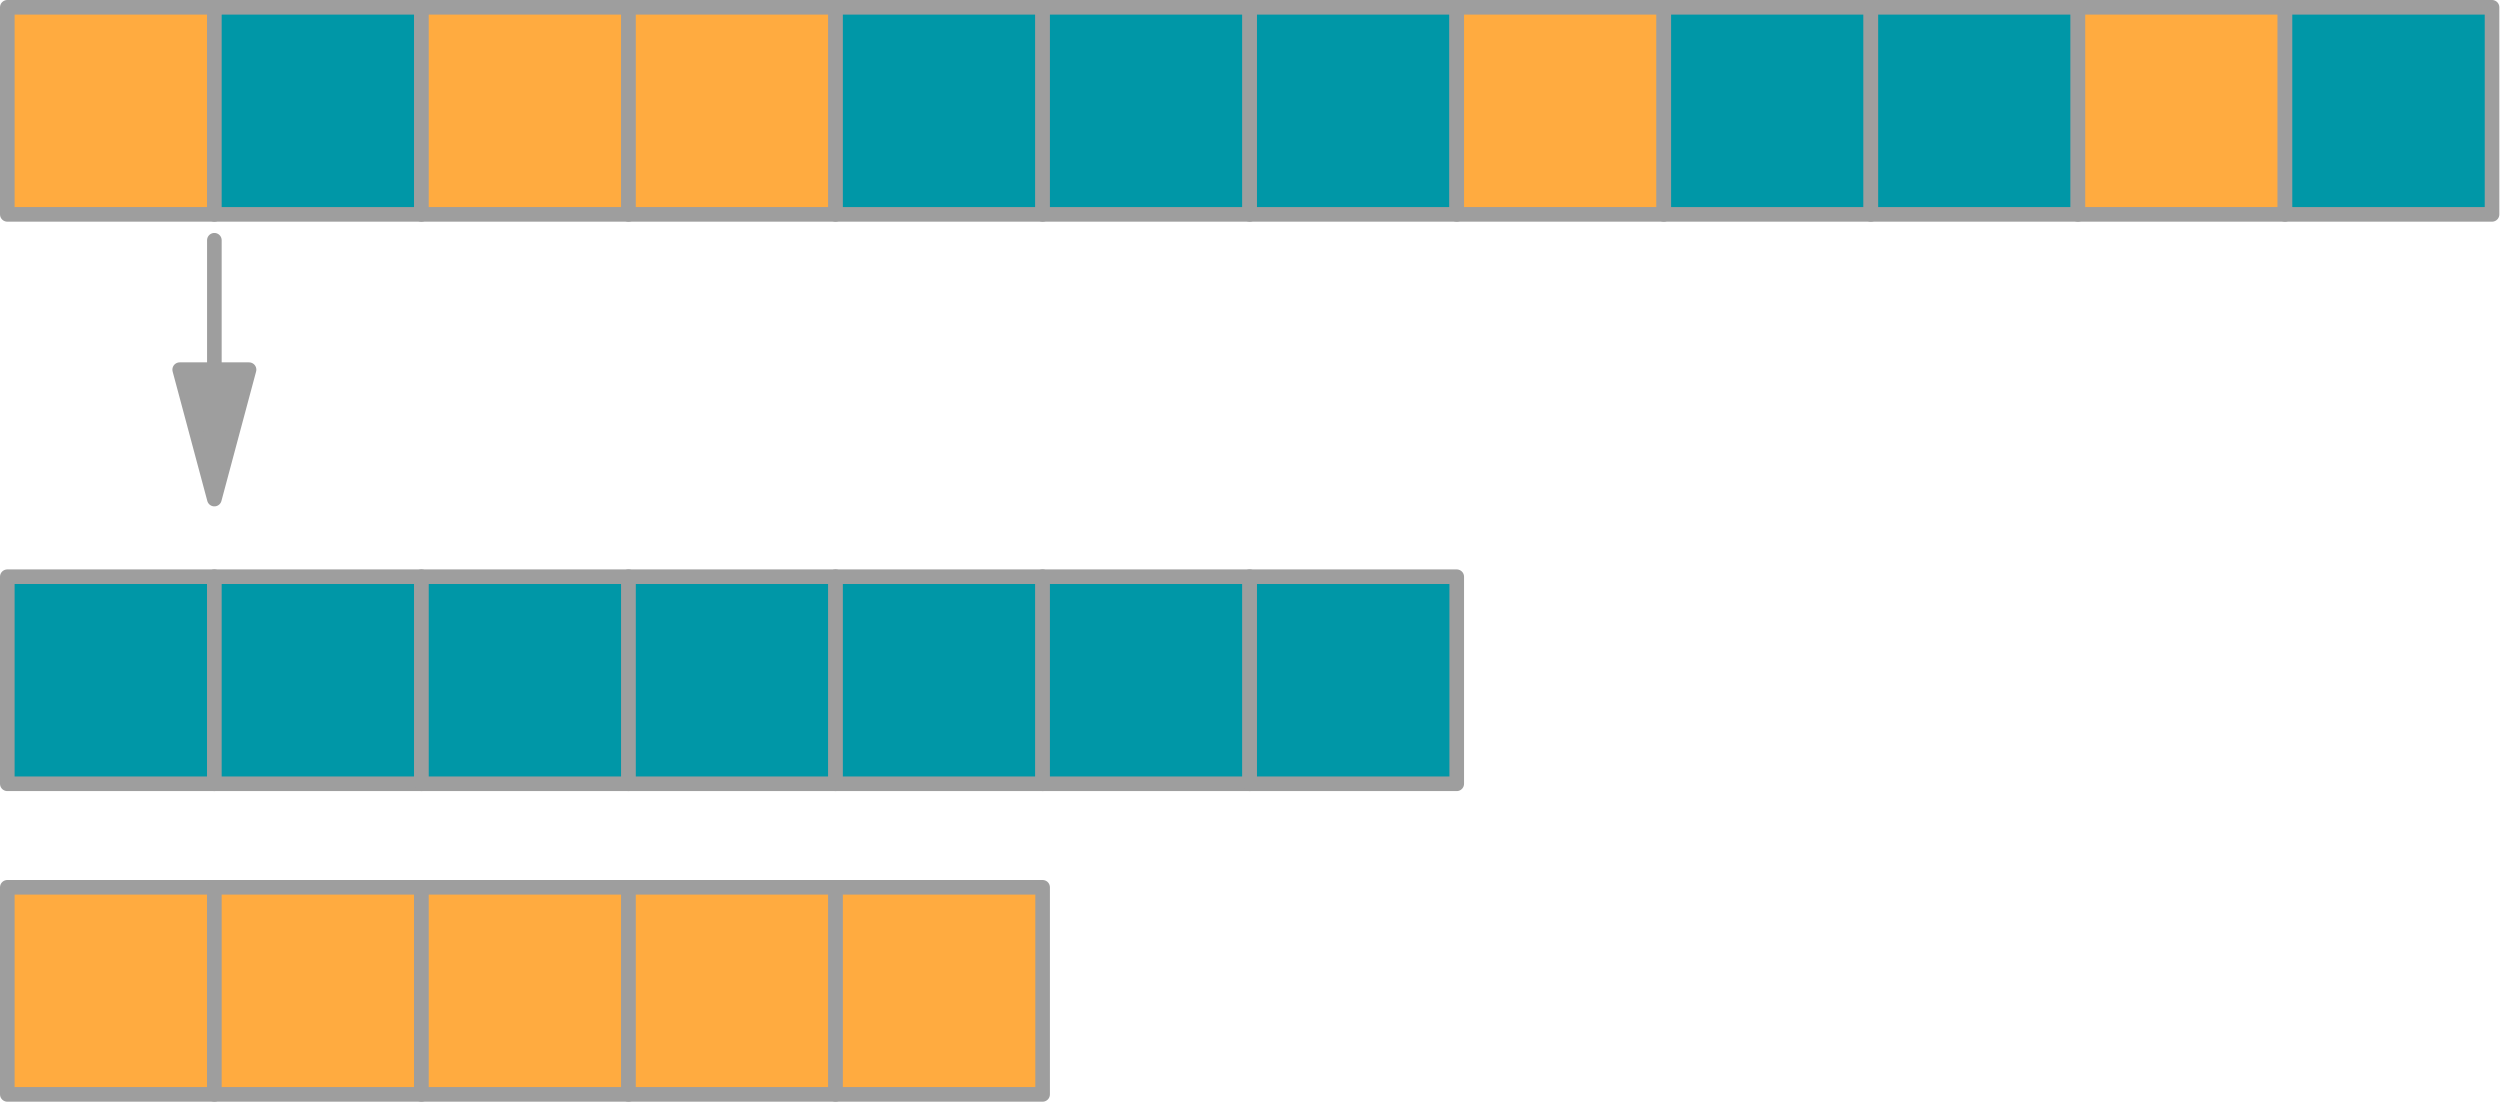 <?xml version='1.0' encoding='UTF-8'?>
<!-- This file was generated by dvisvgm 2.3.1 -->
<svg height='301.638pt' version='1.1' viewBox='56.409 53.858 684.315 301.638' width='684.315pt' xmlns='http://www.w3.org/2000/svg' xmlns:xlink='http://www.w3.org/1999/xlink'>
<g id='page1'>
<g transform='matrix(0.996 0 0 0.996 58.409 55.858)'>
<path d='M 0 0L 56.906 0L 56.906 56.906L 0 56.906L 0 0Z' fill='#ffab40'/>
</g>
<g transform='matrix(0.996 0 0 0.996 58.409 55.858)'>
<path d='M 0 0L 56.906 0L 56.906 56.906L 0 56.906L 0 0Z' fill='none' stroke='#9e9e9e' stroke-linecap='round' stroke-linejoin='round' stroke-miterlimit='10.037' stroke-width='4.015'/>
</g>
<g transform='matrix(0.996 0 0 0.996 58.409 55.858)'>
<path d='M 56.906 0L 113.811 0L 113.811 56.906L 56.906 56.906L 56.906 0Z' fill='#0097a7'/>
</g>
<g transform='matrix(0.996 0 0 0.996 58.409 55.858)'>
<path d='M 56.906 0L 113.811 0L 113.811 56.906L 56.906 56.906L 56.906 0Z' fill='none' stroke='#9e9e9e' stroke-linecap='round' stroke-linejoin='round' stroke-miterlimit='10.037' stroke-width='4.015'/>
</g>
<g transform='matrix(0.996 0 0 0.996 58.409 55.858)'>
<path d='M 113.811 0L 170.717 0L 170.717 56.906L 113.811 56.906L 113.811 0Z' fill='#ffab40'/>
</g>
<g transform='matrix(0.996 0 0 0.996 58.409 55.858)'>
<path d='M 113.811 0L 170.717 0L 170.717 56.906L 113.811 56.906L 113.811 0Z' fill='none' stroke='#9e9e9e' stroke-linecap='round' stroke-linejoin='round' stroke-miterlimit='10.037' stroke-width='4.015'/>
</g>
<g transform='matrix(0.996 0 0 0.996 58.409 55.858)'>
<path d='M 170.717 0L 227.622 0L 227.622 56.906L 170.717 56.906L 170.717 0Z' fill='#ffab40'/>
</g>
<g transform='matrix(0.996 0 0 0.996 58.409 55.858)'>
<path d='M 170.717 0L 227.622 0L 227.622 56.906L 170.717 56.906L 170.717 0Z' fill='none' stroke='#9e9e9e' stroke-linecap='round' stroke-linejoin='round' stroke-miterlimit='10.037' stroke-width='4.015'/>
</g>
<g transform='matrix(0.996 0 0 0.996 58.409 55.858)'>
<path d='M 227.622 0L 284.528 0L 284.528 56.906L 227.622 56.906L 227.622 0Z' fill='#0097a7'/>
</g>
<g transform='matrix(0.996 0 0 0.996 58.409 55.858)'>
<path d='M 227.622 0L 284.528 0L 284.528 56.906L 227.622 56.906L 227.622 0Z' fill='none' stroke='#9e9e9e' stroke-linecap='round' stroke-linejoin='round' stroke-miterlimit='10.037' stroke-width='4.015'/>
</g>
<g transform='matrix(0.996 0 0 0.996 58.409 55.858)'>
<path d='M 284.528 0L 341.433 0L 341.433 56.906L 284.528 56.906L 284.528 0Z' fill='#0097a7'/>
</g>
<g transform='matrix(0.996 0 0 0.996 58.409 55.858)'>
<path d='M 284.528 0L 341.433 0L 341.433 56.906L 284.528 56.906L 284.528 0Z' fill='none' stroke='#9e9e9e' stroke-linecap='round' stroke-linejoin='round' stroke-miterlimit='10.037' stroke-width='4.015'/>
</g>
<g transform='matrix(0.996 0 0 0.996 58.409 55.858)'>
<path d='M 341.433 0L 398.339 0L 398.339 56.906L 341.433 56.906L 341.433 0Z' fill='#0097a7'/>
</g>
<g transform='matrix(0.996 0 0 0.996 58.409 55.858)'>
<path d='M 341.433 0L 398.339 0L 398.339 56.906L 341.433 56.906L 341.433 0Z' fill='none' stroke='#9e9e9e' stroke-linecap='round' stroke-linejoin='round' stroke-miterlimit='10.037' stroke-width='4.015'/>
</g>
<g transform='matrix(0.996 0 0 0.996 58.409 55.858)'>
<path d='M 398.339 0L 455.244 0L 455.244 56.906L 398.339 56.906L 398.339 0Z' fill='#ffab40'/>
</g>
<g transform='matrix(0.996 0 0 0.996 58.409 55.858)'>
<path d='M 398.339 0L 455.244 0L 455.244 56.906L 398.339 56.906L 398.339 0Z' fill='none' stroke='#9e9e9e' stroke-linecap='round' stroke-linejoin='round' stroke-miterlimit='10.037' stroke-width='4.015'/>
</g>
<g transform='matrix(0.996 0 0 0.996 58.409 55.858)'>
<path d='M 455.244 0L 512.15 0L 512.15 56.906L 455.244 56.906L 455.244 0Z' fill='#0097a7'/>
</g>
<g transform='matrix(0.996 0 0 0.996 58.409 55.858)'>
<path d='M 455.244 0L 512.15 0L 512.15 56.906L 455.244 56.906L 455.244 0Z' fill='none' stroke='#9e9e9e' stroke-linecap='round' stroke-linejoin='round' stroke-miterlimit='10.037' stroke-width='4.015'/>
</g>
<g transform='matrix(0.996 0 0 0.996 58.409 55.858)'>
<path d='M 512.15 0L 569.055 0L 569.055 56.906L 512.15 56.906L 512.15 0Z' fill='#0097a7'/>
</g>
<g transform='matrix(0.996 0 0 0.996 58.409 55.858)'>
<path d='M 512.15 0L 569.055 0L 569.055 56.906L 512.15 56.906L 512.15 0Z' fill='none' stroke='#9e9e9e' stroke-linecap='round' stroke-linejoin='round' stroke-miterlimit='10.037' stroke-width='4.015'/>
</g>
<g transform='matrix(0.996 0 0 0.996 58.409 55.858)'>
<path d='M 569.055 0L 625.961 0L 625.961 56.906L 569.055 56.906L 569.055 0Z' fill='#ffab40'/>
</g>
<g transform='matrix(0.996 0 0 0.996 58.409 55.858)'>
<path d='M 569.055 0L 625.961 0L 625.961 56.906L 569.055 56.906L 569.055 0Z' fill='none' stroke='#9e9e9e' stroke-linecap='round' stroke-linejoin='round' stroke-miterlimit='10.037' stroke-width='4.015'/>
</g>
<g transform='matrix(0.996 0 0 0.996 58.409 55.858)'>
<path d='M 625.961 0L 682.866 0L 682.866 56.906L 625.961 56.906L 625.961 0Z' fill='#0097a7'/>
</g>
<g transform='matrix(0.996 0 0 0.996 58.409 55.858)'>
<path d='M 625.961 0L 682.866 0L 682.866 56.906L 625.961 56.906L 625.961 0Z' fill='none' stroke='#9e9e9e' stroke-linecap='round' stroke-linejoin='round' stroke-miterlimit='10.037' stroke-width='4.015'/>
</g>
<g transform='matrix(0.996 0 0 0.996 58.409 55.858)'>
<path d='M 56.906 99.585L 56.906 64.019' fill='none' stroke='#9e9e9e' stroke-linecap='round' stroke-linejoin='round' stroke-miterlimit='10.037' stroke-width='4.015'/>
</g>
<g transform='matrix(0.996 0 0 0.996 58.409 55.858)'>
<path d='M 56.906 135.151L 66.435 99.585L 47.376 99.585L 56.906 135.151Z' fill='#9e9e9e'/>
</g>
<g transform='matrix(0.996 0 0 0.996 58.409 55.858)'>
<path d='M 56.906 135.151L 66.435 99.585L 47.376 99.585L 56.906 135.151Z' fill='none' stroke='#9e9e9e' stroke-linecap='round' stroke-linejoin='round' stroke-miterlimit='10.037' stroke-width='4.015'/>
</g>
<g transform='matrix(0.996 0 0 0.996 58.409 55.858)'>
<path d='M 0 156.49L 56.906 156.49L 56.906 213.396L 0 213.396L 0 156.49Z' fill='#0097a7'/>
</g>
<g transform='matrix(0.996 0 0 0.996 58.409 55.858)'>
<path d='M 0 156.49L 56.906 156.49L 56.906 213.396L 0 213.396L 0 156.49Z' fill='none' stroke='#9e9e9e' stroke-linecap='round' stroke-linejoin='round' stroke-miterlimit='10.037' stroke-width='4.015'/>
</g>
<g transform='matrix(0.996 0 0 0.996 58.409 55.858)'>
<path d='M 56.906 156.49L 113.811 156.49L 113.811 213.396L 56.906 213.396L 56.906 156.49Z' fill='#0097a7'/>
</g>
<g transform='matrix(0.996 0 0 0.996 58.409 55.858)'>
<path d='M 56.906 156.49L 113.811 156.49L 113.811 213.396L 56.906 213.396L 56.906 156.49Z' fill='none' stroke='#9e9e9e' stroke-linecap='round' stroke-linejoin='round' stroke-miterlimit='10.037' stroke-width='4.015'/>
</g>
<g transform='matrix(0.996 0 0 0.996 58.409 55.858)'>
<path d='M 113.811 156.49L 170.717 156.49L 170.717 213.396L 113.811 213.396L 113.811 156.49Z' fill='#0097a7'/>
</g>
<g transform='matrix(0.996 0 0 0.996 58.409 55.858)'>
<path d='M 113.811 156.49L 170.717 156.49L 170.717 213.396L 113.811 213.396L 113.811 156.49Z' fill='none' stroke='#9e9e9e' stroke-linecap='round' stroke-linejoin='round' stroke-miterlimit='10.037' stroke-width='4.015'/>
</g>
<g transform='matrix(0.996 0 0 0.996 58.409 55.858)'>
<path d='M 170.717 156.49L 227.622 156.49L 227.622 213.396L 170.717 213.396L 170.717 156.49Z' fill='#0097a7'/>
</g>
<g transform='matrix(0.996 0 0 0.996 58.409 55.858)'>
<path d='M 170.717 156.49L 227.622 156.49L 227.622 213.396L 170.717 213.396L 170.717 156.49Z' fill='none' stroke='#9e9e9e' stroke-linecap='round' stroke-linejoin='round' stroke-miterlimit='10.037' stroke-width='4.015'/>
</g>
<g transform='matrix(0.996 0 0 0.996 58.409 55.858)'>
<path d='M 227.622 156.49L 284.528 156.49L 284.528 213.396L 227.622 213.396L 227.622 156.49Z' fill='#0097a7'/>
</g>
<g transform='matrix(0.996 0 0 0.996 58.409 55.858)'>
<path d='M 227.622 156.49L 284.528 156.49L 284.528 213.396L 227.622 213.396L 227.622 156.49Z' fill='none' stroke='#9e9e9e' stroke-linecap='round' stroke-linejoin='round' stroke-miterlimit='10.037' stroke-width='4.015'/>
</g>
<g transform='matrix(0.996 0 0 0.996 58.409 55.858)'>
<path d='M 284.528 156.49L 341.433 156.49L 341.433 213.396L 284.528 213.396L 284.528 156.49Z' fill='#0097a7'/>
</g>
<g transform='matrix(0.996 0 0 0.996 58.409 55.858)'>
<path d='M 284.528 156.49L 341.433 156.49L 341.433 213.396L 284.528 213.396L 284.528 156.49Z' fill='none' stroke='#9e9e9e' stroke-linecap='round' stroke-linejoin='round' stroke-miterlimit='10.037' stroke-width='4.015'/>
</g>
<g transform='matrix(0.996 0 0 0.996 58.409 55.858)'>
<path d='M 341.433 156.49L 398.339 156.49L 398.339 213.396L 341.433 213.396L 341.433 156.49Z' fill='#0097a7'/>
</g>
<g transform='matrix(0.996 0 0 0.996 58.409 55.858)'>
<path d='M 341.433 156.49L 398.339 156.49L 398.339 213.396L 341.433 213.396L 341.433 156.49Z' fill='none' stroke='#9e9e9e' stroke-linecap='round' stroke-linejoin='round' stroke-miterlimit='10.037' stroke-width='4.015'/>
</g>
<g transform='matrix(0.996 0 0 0.996 58.409 55.858)'>
<path d='M 0 241.848L 56.906 241.848L 56.906 298.754L 0 298.754L 0 241.848Z' fill='#ffab40'/>
</g>
<g transform='matrix(0.996 0 0 0.996 58.409 55.858)'>
<path d='M 0 241.848L 56.906 241.848L 56.906 298.754L 0 298.754L 0 241.848Z' fill='none' stroke='#9e9e9e' stroke-linecap='round' stroke-linejoin='round' stroke-miterlimit='10.037' stroke-width='4.015'/>
</g>
<g transform='matrix(0.996 0 0 0.996 58.409 55.858)'>
<path d='M 56.906 241.848L 113.811 241.848L 113.811 298.754L 56.906 298.754L 56.906 241.848Z' fill='#ffab40'/>
</g>
<g transform='matrix(0.996 0 0 0.996 58.409 55.858)'>
<path d='M 56.906 241.848L 113.811 241.848L 113.811 298.754L 56.906 298.754L 56.906 241.848Z' fill='none' stroke='#9e9e9e' stroke-linecap='round' stroke-linejoin='round' stroke-miterlimit='10.037' stroke-width='4.015'/>
</g>
<g transform='matrix(0.996 0 0 0.996 58.409 55.858)'>
<path d='M 113.811 241.848L 170.717 241.848L 170.717 298.754L 113.811 298.754L 113.811 241.848Z' fill='#ffab40'/>
</g>
<g transform='matrix(0.996 0 0 0.996 58.409 55.858)'>
<path d='M 113.811 241.848L 170.717 241.848L 170.717 298.754L 113.811 298.754L 113.811 241.848Z' fill='none' stroke='#9e9e9e' stroke-linecap='round' stroke-linejoin='round' stroke-miterlimit='10.037' stroke-width='4.015'/>
</g>
<g transform='matrix(0.996 0 0 0.996 58.409 55.858)'>
<path d='M 170.717 241.848L 227.622 241.848L 227.622 298.754L 170.717 298.754L 170.717 241.848Z' fill='#ffab40'/>
</g>
<g transform='matrix(0.996 0 0 0.996 58.409 55.858)'>
<path d='M 170.717 241.848L 227.622 241.848L 227.622 298.754L 170.717 298.754L 170.717 241.848Z' fill='none' stroke='#9e9e9e' stroke-linecap='round' stroke-linejoin='round' stroke-miterlimit='10.037' stroke-width='4.015'/>
</g>
<g transform='matrix(0.996 0 0 0.996 58.409 55.858)'>
<path d='M 227.622 241.848L 284.528 241.848L 284.528 298.754L 227.622 298.754L 227.622 241.848Z' fill='#ffab40'/>
</g>
<g transform='matrix(0.996 0 0 0.996 58.409 55.858)'>
<path d='M 227.622 241.848L 284.528 241.848L 284.528 298.754L 227.622 298.754L 227.622 241.848Z' fill='none' stroke='#9e9e9e' stroke-linecap='round' stroke-linejoin='round' stroke-miterlimit='10.037' stroke-width='4.015'/>
</g></g>
</svg>
